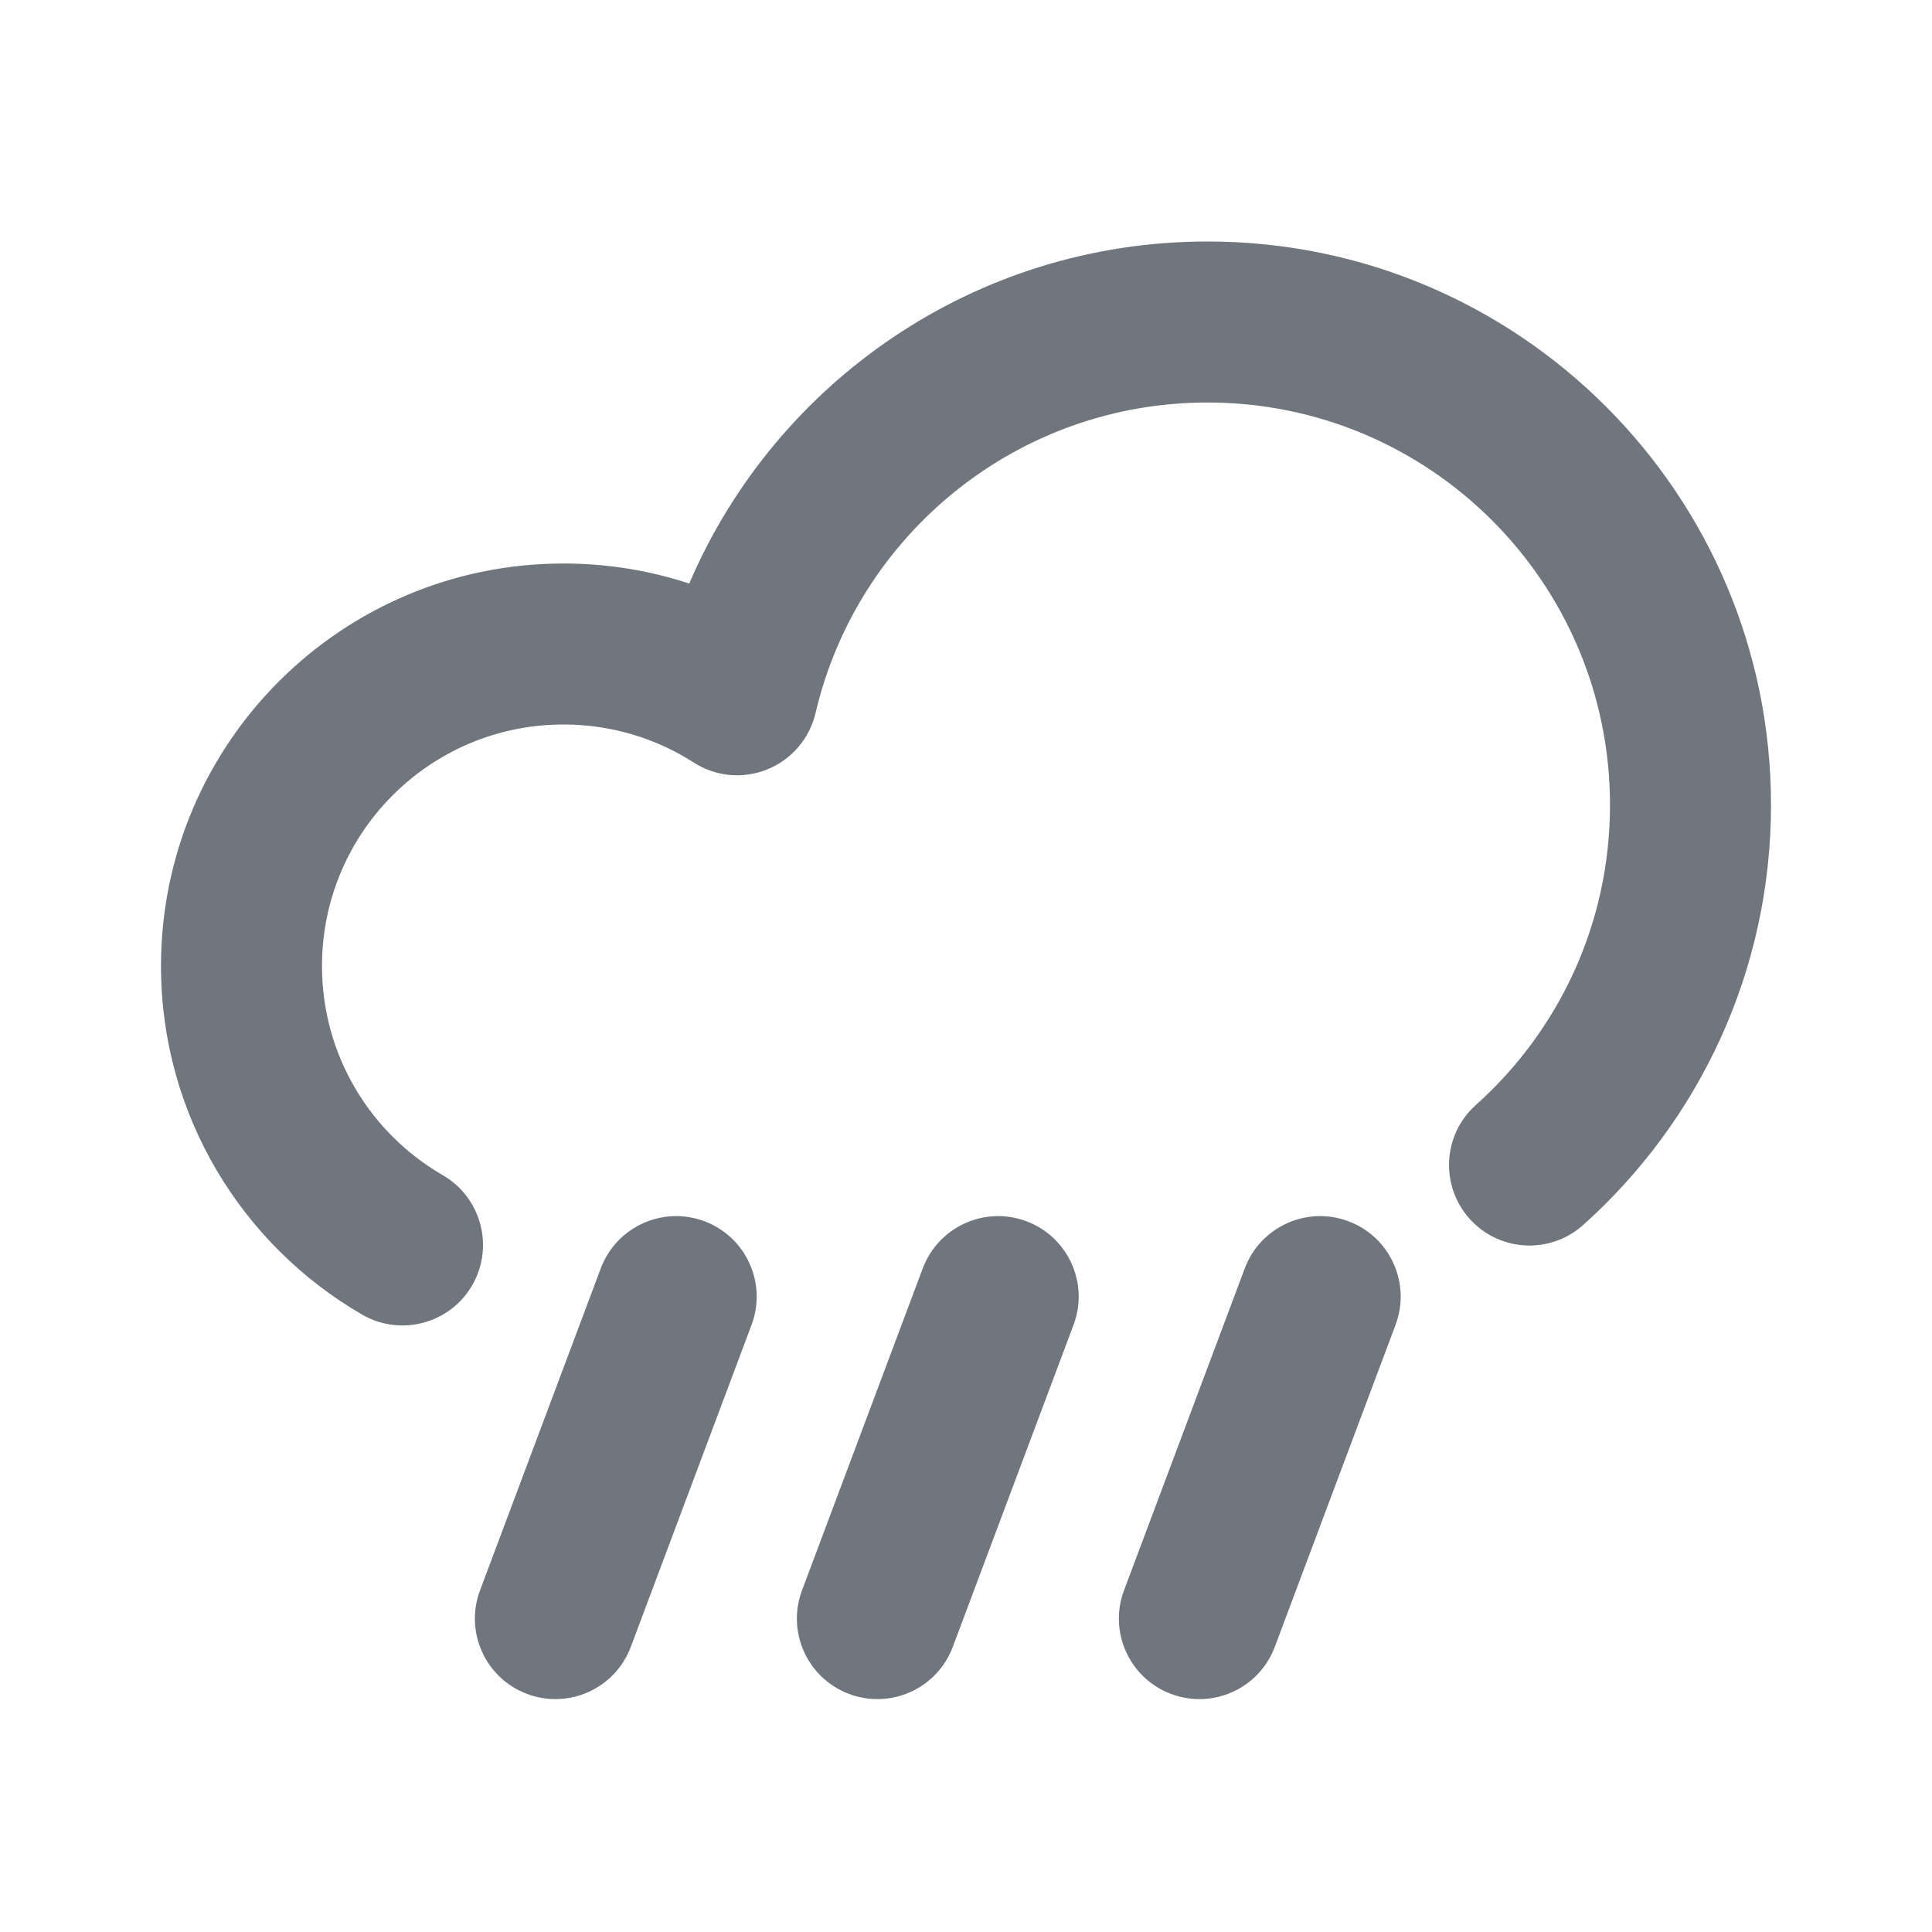 <svg width="24" height="24" viewBox="0 0 24 24" fill="none" xmlns="http://www.w3.org/2000/svg">
<path fill-rule="evenodd" clip-rule="evenodd" d="M8.751 15.171C9.268 15.365 9.53 15.941 9.336 16.458L7.836 20.458C7.642 20.975 7.066 21.237 6.548 21.043C6.031 20.849 5.769 20.273 5.963 19.756L7.463 15.756C7.657 15.239 8.234 14.977 8.751 15.171Z" fill="#6F767E"/>
<path fill-rule="evenodd" clip-rule="evenodd" d="M12.751 15.171C13.268 15.365 13.53 15.941 13.336 16.458L11.836 20.458C11.642 20.975 11.066 21.237 10.548 21.043C10.031 20.849 9.769 20.273 9.963 19.756L11.463 15.756C11.657 15.239 12.233 14.977 12.751 15.171Z" fill="#6F767E"/>
<path fill-rule="evenodd" clip-rule="evenodd" d="M16.751 15.171C17.268 15.365 17.53 15.941 17.336 16.458L15.836 20.458C15.642 20.975 15.066 21.237 14.548 21.043C14.031 20.849 13.769 20.273 13.963 19.756L15.463 15.756C15.657 15.239 16.234 14.977 16.751 15.171Z" fill="#6F767E"/>
<path fill-rule="evenodd" clip-rule="evenodd" d="M8.562 7.249C9.63 4.751 12.11 3 15 3C18.866 3 22 6.134 22 10C22 12.073 21.097 13.937 19.667 15.217C19.255 15.586 18.623 15.551 18.255 15.139C17.887 14.728 17.922 14.095 18.333 13.727C19.358 12.81 20 11.481 20 10C20 7.239 17.761 5 15 5C12.632 5 10.647 6.647 10.131 8.858C10.057 9.174 9.834 9.435 9.533 9.557C9.232 9.68 8.89 9.648 8.617 9.472C8.151 9.173 7.597 9 7 9C5.343 9 4 10.343 4 12C4 13.109 4.601 14.079 5.501 14.599C5.979 14.876 6.142 15.488 5.866 15.966C5.589 16.444 4.977 16.607 4.499 16.331C3.007 15.467 2 13.852 2 12C2 9.239 4.239 7 7 7C7.545 7 8.07 7.087 8.562 7.249Z" fill="#6F767E"/>
</svg>
